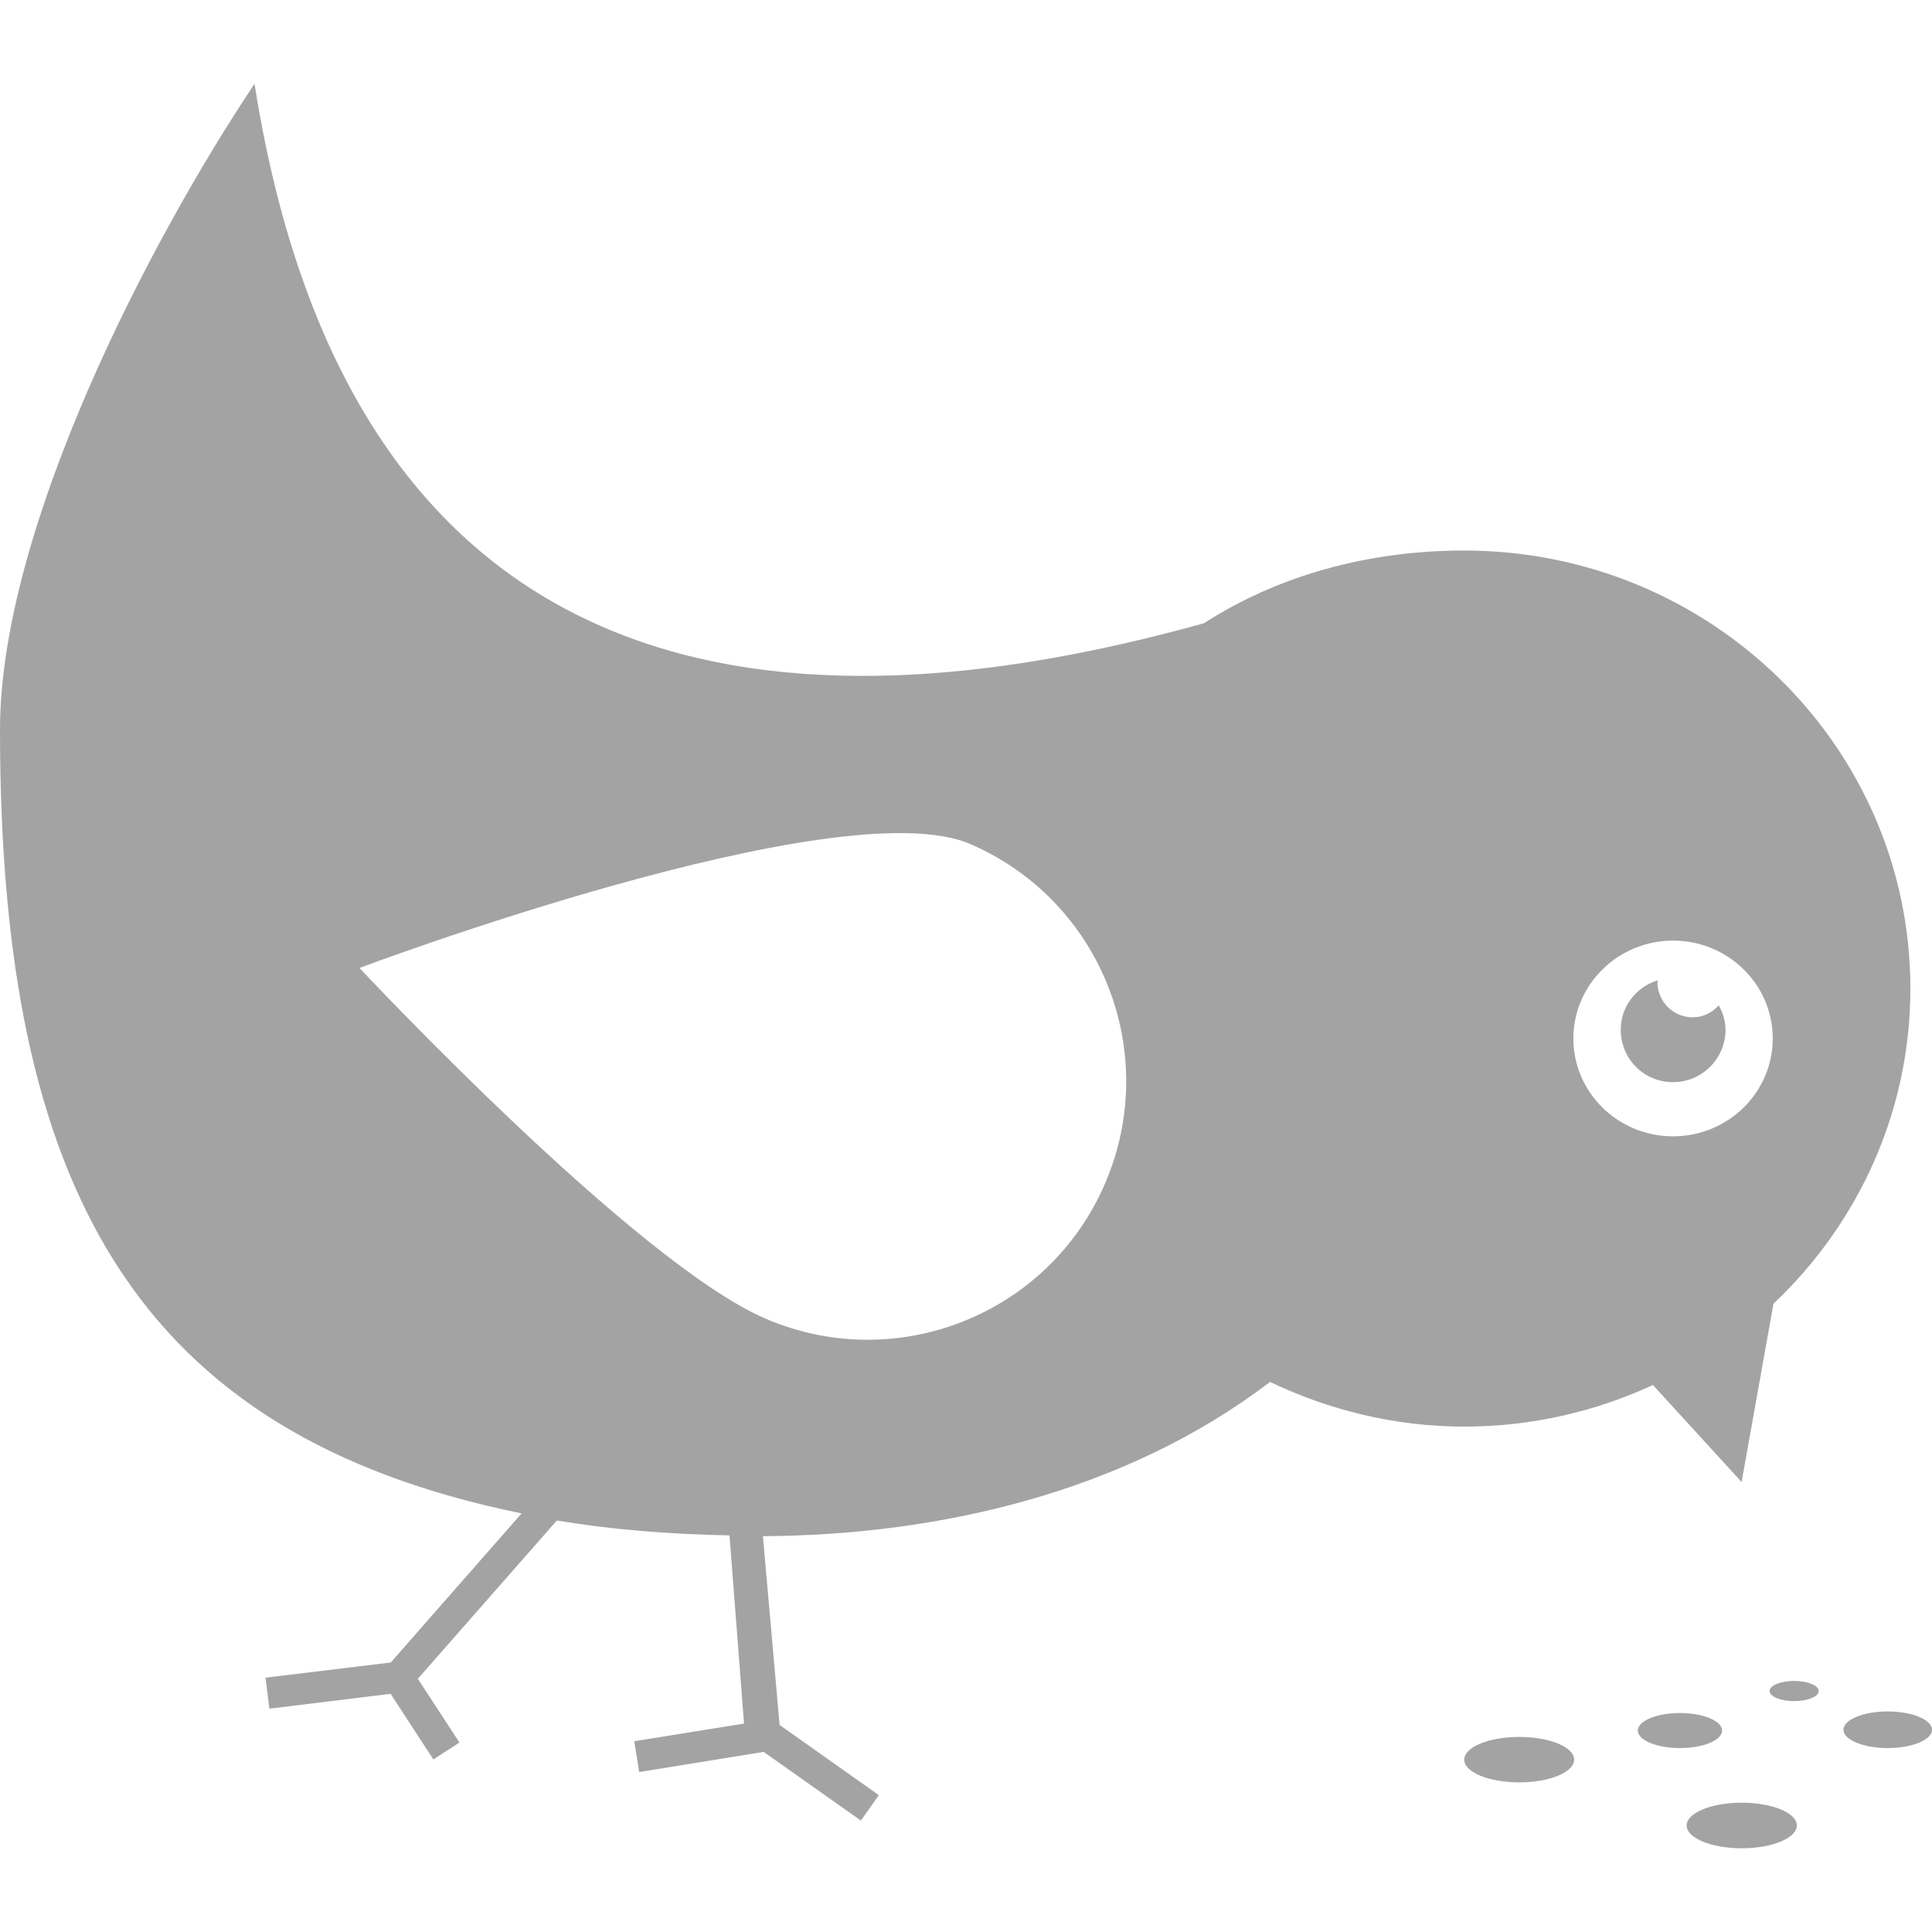 <?xml version="1.0" encoding="iso-8859-1"?>
<!-- Generator: Adobe Illustrator 16.0.0, SVG Export Plug-In . SVG Version: 6.00 Build 0)  -->
<!DOCTYPE svg PUBLIC "-//W3C//DTD SVG 1.1//EN" "http://www.w3.org/Graphics/SVG/1.1/DTD/svg11.dtd">
<svg xmlns="http://www.w3.org/2000/svg" xmlns:xlink="http://www.w3.org/1999/xlink" version="1.1" id="Capa_1" x="0px" y="0px" width="512px" height="512px" viewBox="0 0 29.672 29.672" style="enable-background:new 0 0 29.672 29.672;" xml:space="preserve">
<g>
	<g>
		<path d="M11.717,23.593c2.705-0.015,5.565-0.674,7.789-2.369c0.903,0.431,1.911,0.686,2.982,0.686    c1.037,0,2.018-0.232,2.898-0.639l1.362,1.49l0.489-2.738c1.294-1.223,2.103-2.938,2.103-4.84c0-3.716-3.067-6.728-6.854-6.728    c-1.481,0-2.865,0.388-3.996,1.117c-5.128,1.422-12.938,2.141-14.581-8.285C2.308,3.682,0,8.11,0,11.209    c0,7.029,2.074,10.823,8.011,12.034l-2.01,2.29l-1.923,0.233l0.059,0.476l1.862-0.228l0.657,1.008l0.4-0.26l-0.639-0.979    l2.135-2.431c0.828,0.139,1.716,0.211,2.652,0.229l0.223,2.89l-1.686,0.271l0.076,0.473l1.912-0.309l1.493,1.055l0.275-0.391    l-1.524-1.078L11.717,23.593z M25.695,14.446c0.846,0,1.531,0.673,1.531,1.503c0,0.831-0.687,1.503-1.531,1.503    c-0.846,0-1.531-0.673-1.531-1.503S24.852,14.446,25.695,14.446z M5.521,14.866c0,0,7.373-2.773,9.383-1.902    c2.013,0.872,2.936,3.208,2.064,5.221c-0.87,2.01-3.208,2.935-5.22,2.063C9.737,19.375,5.521,14.866,5.521,14.866z" fill="#a3a3a3"/>
		<ellipse cx="23.332" cy="27.025" rx="0.844" ry="0.349" fill="#a3a3a3"/>
		<ellipse cx="26.75" cy="28.036" rx="0.846" ry="0.35" fill="#a3a3a3"/>
		<ellipse cx="28.992" cy="26.566" rx="0.68" ry="0.281" fill="#a3a3a3"/>
		<ellipse cx="25.801" cy="26.578" rx="0.647" ry="0.269" fill="#a3a3a3"/>
		<ellipse cx="27.555" cy="25.971" rx="0.377" ry="0.155" fill="#a3a3a3"/>
		<path d="M25.693,16.62c0.445,0,0.808-0.359,0.808-0.807c0-0.137-0.044-0.26-0.104-0.373c-0.1,0.111-0.239,0.184-0.4,0.184    c-0.301,0-0.542-0.243-0.542-0.542c0-0.009,0.004-0.018,0.005-0.027c-0.328,0.103-0.568,0.397-0.568,0.758    C24.889,16.261,25.248,16.62,25.693,16.62z" fill="#a3a3a3"/>
	</g>
</g>
<g>
</g>
<g>
</g>
<g>
</g>
<g>
</g>
<g>
</g>
<g>
</g>
<g>
</g>
<g>
</g>
<g>
</g>
<g>
</g>
<g>
</g>
<g>
</g>
<g>
</g>
<g>
</g>
<g>
</g>
</svg>
